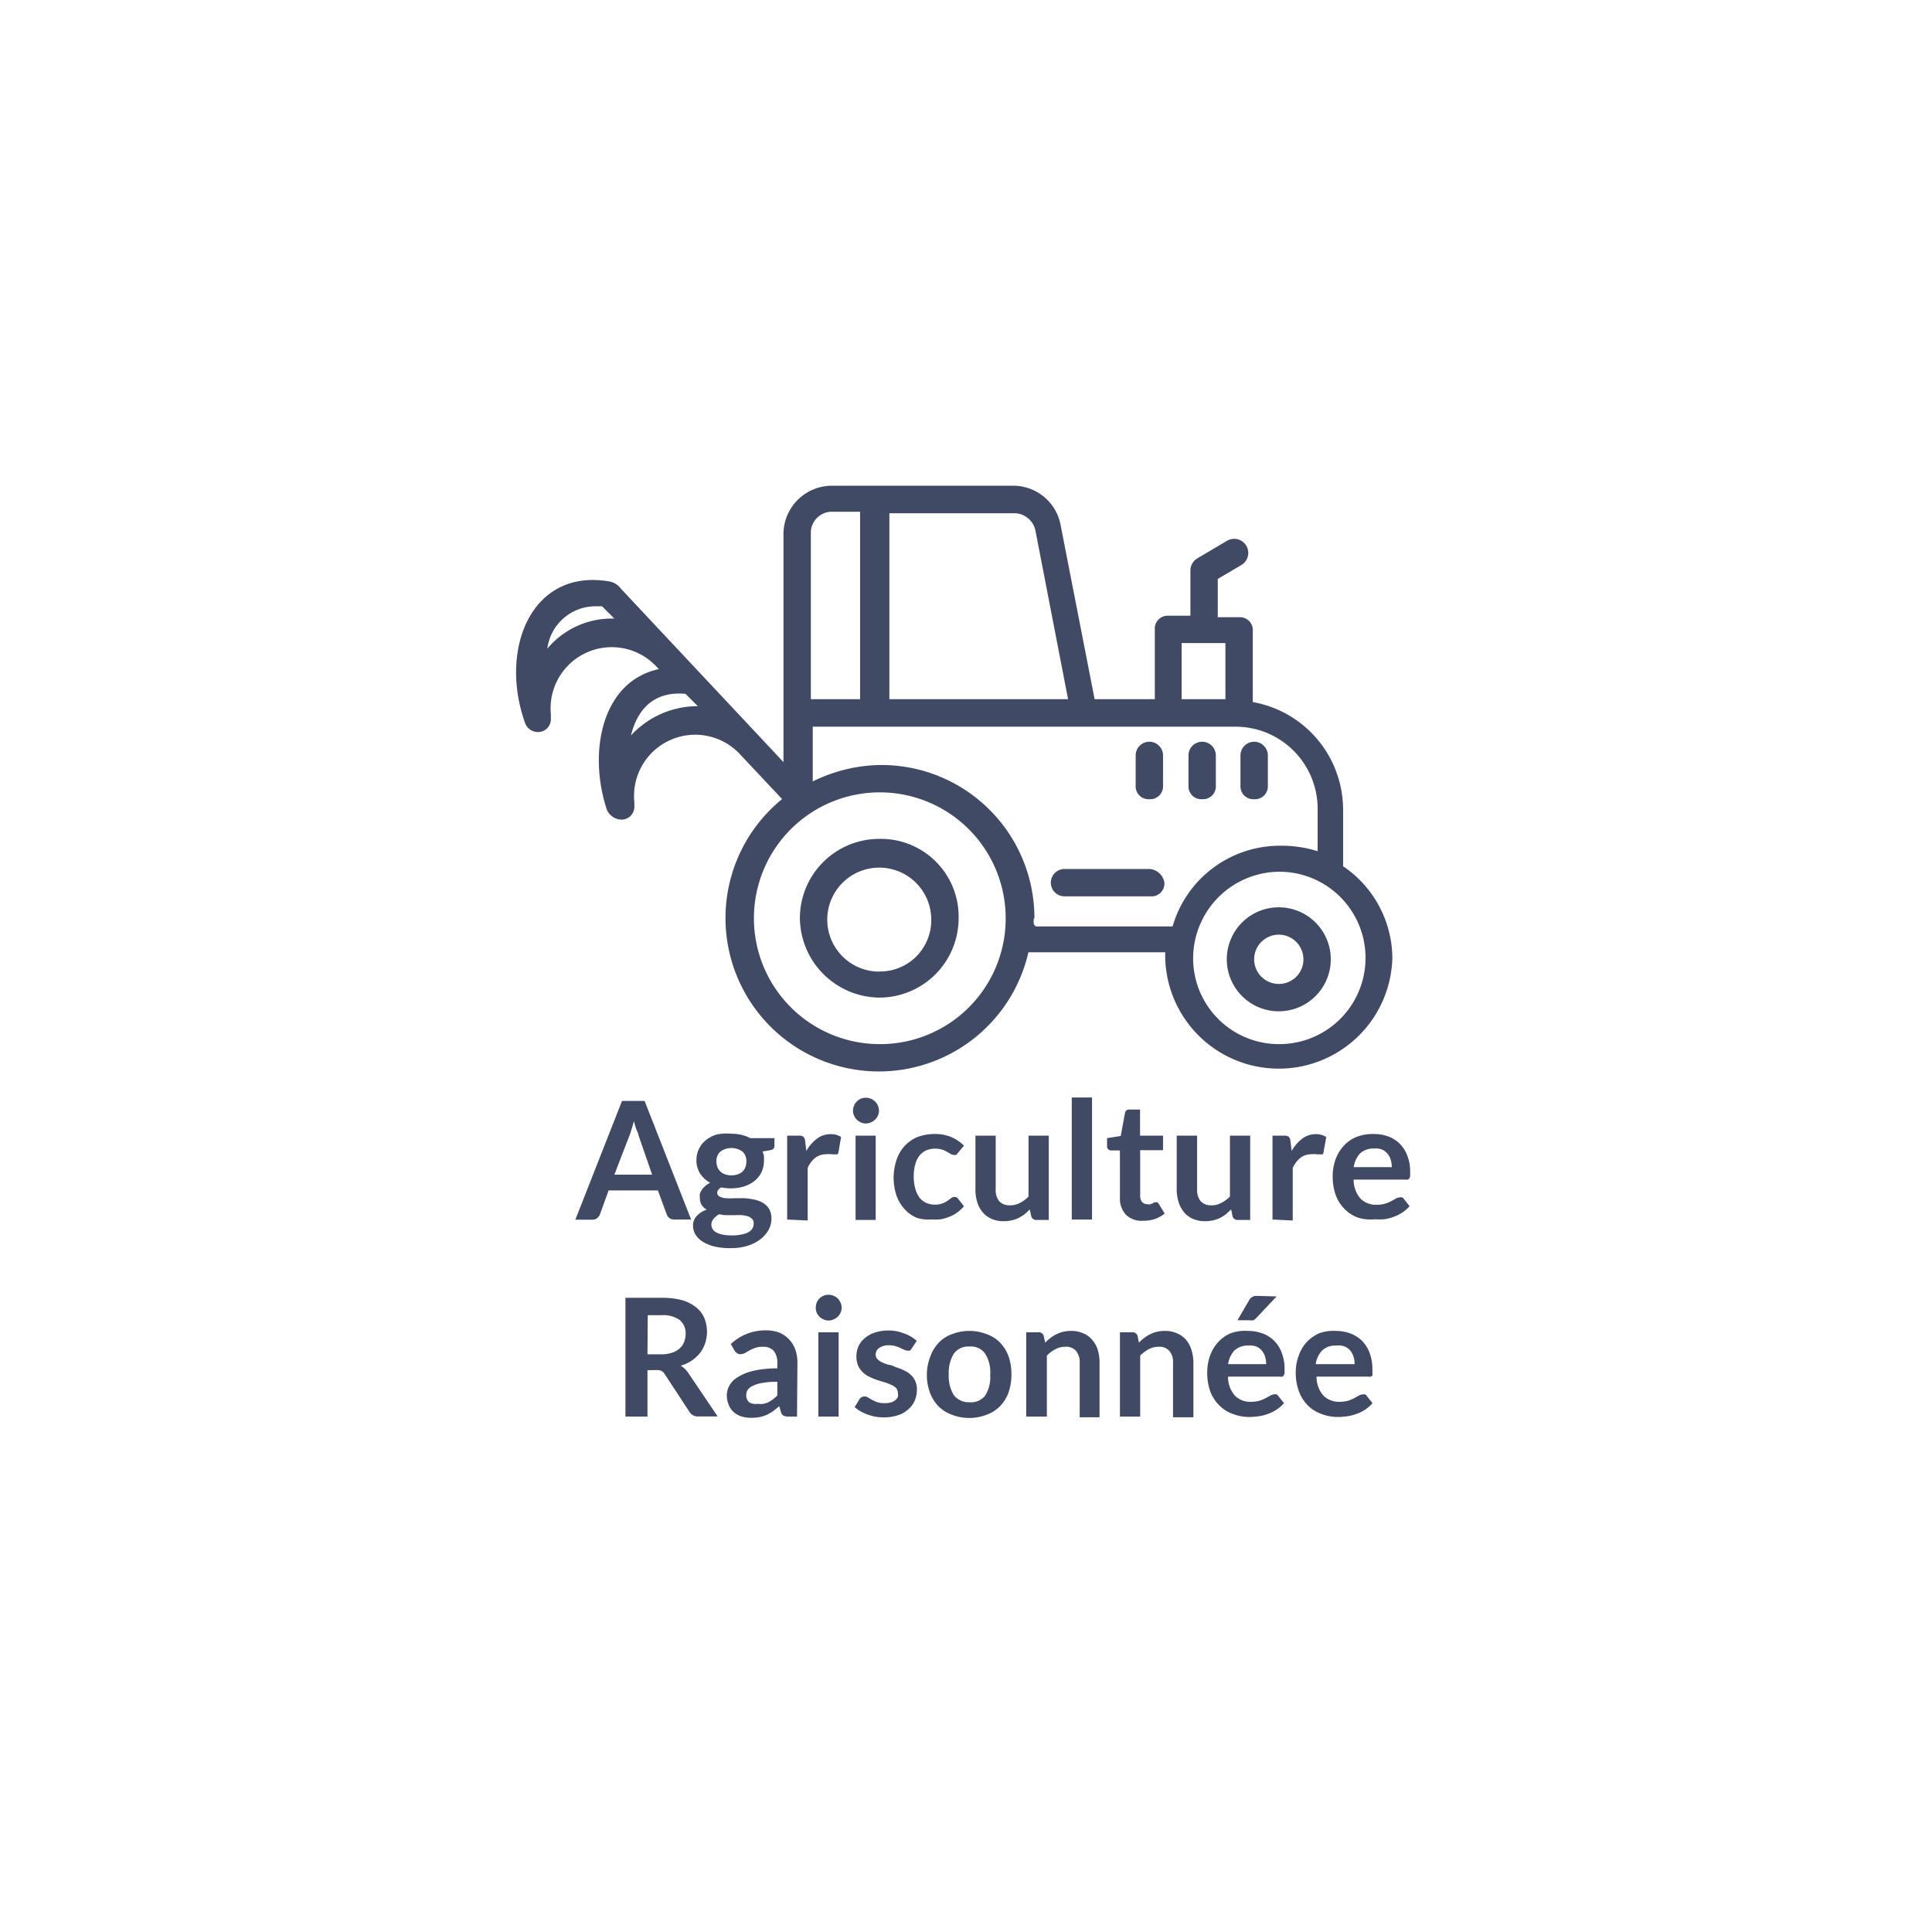 <svg xmlns="http://www.w3.org/2000/svg" viewBox="0 0 141.2 141.2"><defs><style>.cls-1{fill:#414a64;}.cls-2{fill:none;}</style></defs><title>Agriculture-raisonnee</title><g id="Layer_2" data-name="Layer 2"><g id="Layer_1-2" data-name="Layer 1"><path class="cls-1" d="M98.16,63.31v-4.1a8,8,0,0,0-6.6-7.9v-5.2a.94.94,0,0,0-1-1H89v-2.8l1.7-1a1,1,0,1,0-1-1.8l-2.2,1.3a1.05,1.05,0,0,0-.5.9V45h-1.6a.94.94,0,0,0-1,1v5.1H80l-2.5-12.8a3.52,3.52,0,0,0-3.4-2.8H60.76a3.54,3.54,0,0,0-3.5,3.5v12.2h0v4.5c-2.8-3-9.1-9.7-11.9-12.7h0a1.34,1.34,0,0,0-.8-.5c-5.7-1-8.1,4.9-6.2,10.3a1,1,0,0,0,.9.7h0a.94.94,0,0,0,1-1v-.3a4.47,4.47,0,0,1,7.7-3.5l.2.2c-4.2.9-5.2,6.1-3.8,10.3a1.2,1.2,0,0,0,1,.7h0a.94.94,0,0,0,1-1v-.3a4.47,4.47,0,0,1,7.7-3.5l3.1,3.3a11.21,11.21,0,1,0,18,11.2h10a8.3,8.3,0,1,0,16.6.4A8.16,8.16,0,0,0,98.16,63.31ZM86.36,47h3.2v4.1h-3.2Zm-10.7-8.3,2.4,12.4H65V37.51h9.2A1.59,1.59,0,0,1,75.66,38.71Zm-16.4.2a1.54,1.54,0,0,1,1.5-1.5h2.1v13.7h-3.6ZM40,47.41a3.55,3.55,0,0,1,3.5-3.1H44l.8.8.1.1A6.12,6.12,0,0,0,40,47.41Zm6.1,6.4c.5-2.1,1.8-3.3,4-3.1l.9.9A6.63,6.63,0,0,0,46.06,53.81Zm18.2,22.5a9.2,9.2,0,1,1,9.2-9.2A9.18,9.18,0,0,1,64.26,76.31Zm11.3-9.2a11.18,11.18,0,0,0-11.2-11.2,11.52,11.52,0,0,0-5,1.2v-4h30.9a6,6,0,0,1,6,6v3.1a8.84,8.84,0,0,0-2.7-.4,8.16,8.16,0,0,0-7.9,5.9h-10C75.46,67.51,75.56,67.31,75.56,67.11Zm17.9,9.2a6.27,6.27,0,0,1-6.3-6.3,6.34,6.34,0,0,1,6.3-6.3,6.3,6.3,0,0,1,0,12.6Z"/><path class="cls-1" d="M93.46,66.31a3.8,3.8,0,1,0,3.8,3.8A3.8,3.8,0,0,0,93.46,66.31Zm0,5.6a1.8,1.8,0,1,1,1.8-1.8A1.79,1.79,0,0,1,93.46,71.91Z"/><path class="cls-1" d="M64.26,61.31a5.8,5.8,0,0,0-5.8,5.8,5.87,5.87,0,0,0,5.8,5.8,5.8,5.8,0,0,0,5.8-5.8A5.68,5.68,0,0,0,64.26,61.31Zm0,9.7a3.8,3.8,0,1,1,3.8-3.8A3.74,3.74,0,0,1,64.26,71Z"/><path class="cls-1" d="M84,63.51h-6.2a1,1,0,0,0,0,2h6.3a.94.94,0,0,0,1-1A1.18,1.18,0,0,0,84,63.51Z"/><path class="cls-1" d="M84,58.41a.94.94,0,0,0,1-1v-2.2a1,1,0,1,0-2,0v2.2A.94.94,0,0,0,84,58.41Z"/><path class="cls-1" d="M87.86,58.41a.94.94,0,0,0,1-1v-2.2a1,1,0,1,0-2,0v2.2A.94.94,0,0,0,87.86,58.41Z"/><path class="cls-1" d="M91.66,58.41a.94.94,0,0,0,1-1v-2.2a1,1,0,0,0-2,0v2.2A.94.94,0,0,0,91.66,58.41Z"/><path class="cls-1" d="M50.51,89.13H49.27a.56.56,0,0,1-.35-.11.55.55,0,0,1-.19-.26L48.08,87h-3.6l-.64,1.77a.64.64,0,0,1-.19.25.53.53,0,0,1-.35.12H42.05l3.41-8.68h1.65ZM44.9,85.85h2.76l-1-2.89c0-.12-.1-.27-.16-.45a5.6,5.6,0,0,1-.17-.57c-.06.21-.11.4-.17.57A3.67,3.67,0,0,1,46,83Z"/><path class="cls-1" d="M53.45,82.86a3.52,3.52,0,0,1,.75.08,2.94,2.94,0,0,1,.63.24H56.6v.55a.29.29,0,0,1-.07.22.45.45,0,0,1-.24.11l-.56.1a1.59,1.59,0,0,1,.1.33,2.1,2.1,0,0,1,0,.36,1.87,1.87,0,0,1-.18.83,1.82,1.82,0,0,1-.51.63,2.38,2.38,0,0,1-.76.4,3.22,3.22,0,0,1-1,.14,3,3,0,0,1-.67-.07c-.2.12-.29.25-.29.39a.3.3,0,0,0,.17.28,1.22,1.22,0,0,0,.45.12,4.09,4.09,0,0,0,.63,0l.73,0a5.43,5.43,0,0,1,.72.1,2.12,2.12,0,0,1,.64.24,1.45,1.45,0,0,1,.45.44,1.42,1.42,0,0,1,.17.72,1.76,1.76,0,0,1-.2.8,2.31,2.31,0,0,1-.58.68,2.89,2.89,0,0,1-.94.49,4.08,4.08,0,0,1-1.26.18,4.91,4.91,0,0,1-1.22-.13,2.9,2.9,0,0,1-.85-.36,1.57,1.57,0,0,1-.51-.52,1.25,1.25,0,0,1-.17-.61,1,1,0,0,1,.27-.73,1.88,1.88,0,0,1,.73-.47,1.06,1.06,0,0,1-.37-.33,1,1,0,0,1-.13-.55.9.9,0,0,1,0-.28,2.1,2.1,0,0,1,.15-.3,2.05,2.05,0,0,1,.25-.27,2.36,2.36,0,0,1,.35-.23,2,2,0,0,1-.73-.67,1.79,1.79,0,0,1-.27-1,1.84,1.84,0,0,1,.7-1.45,2.25,2.25,0,0,1,.77-.4A3.34,3.34,0,0,1,53.45,82.86Zm1.63,6.52a.4.4,0,0,0-.11-.29.77.77,0,0,0-.29-.19,2.43,2.43,0,0,0-.44-.09,4.28,4.28,0,0,0-.52,0h-.58a2.12,2.12,0,0,1-.57-.07,1.24,1.24,0,0,0-.41.33.63.63,0,0,0,.19,1,1.54,1.54,0,0,0,.46.16,3.27,3.27,0,0,0,.69.06,3,3,0,0,0,.71-.07,1.82,1.82,0,0,0,.5-.17.81.81,0,0,0,.28-.27A.7.7,0,0,0,55.08,89.38ZM53.45,85.9a1.34,1.34,0,0,0,.48-.08.88.88,0,0,0,.34-.2,1,1,0,0,0,.21-.32,1.35,1.35,0,0,0,.07-.41.94.94,0,0,0-.28-.72,1.37,1.37,0,0,0-1.63,0,.94.94,0,0,0-.28.72,1.24,1.24,0,0,0,.07.4.9.9,0,0,0,.55.53A1.36,1.36,0,0,0,53.45,85.9Z"/><path class="cls-1" d="M57.53,89.13V83h.87a.49.49,0,0,1,.32.08.52.52,0,0,1,.12.29l.09.75a2.89,2.89,0,0,1,.78-.9,1.6,1.6,0,0,1,1-.33,1.29,1.29,0,0,1,.76.21l-.19,1.11a.27.27,0,0,1-.08.15.28.28,0,0,1-.16,0,1,1,0,0,1-.25,0,1.53,1.53,0,0,0-.41,0,1.28,1.28,0,0,0-.8.26,1.89,1.89,0,0,0-.55.74v3.84Z"/><path class="cls-1" d="M64.24,81.18a.94.94,0,0,1-.08.36.86.86,0,0,1-.21.29.88.88,0,0,1-.3.2.9.9,0,0,1-.74,0,1,1,0,0,1-.49-.49.94.94,0,0,1-.08-.36,1,1,0,0,1,.08-.38,1,1,0,0,1,.2-.3,1,1,0,0,1,.29-.2,1,1,0,0,1,.74,0,1,1,0,0,1,.3.2,1,1,0,0,1,.21.3A1,1,0,0,1,64.24,81.18ZM64,83v6.16H62.53V83Z"/><path class="cls-1" d="M70,84.27a.51.51,0,0,1-.12.13.29.29,0,0,1-.19,0,.38.38,0,0,1-.22-.07l-.26-.15a2.29,2.29,0,0,0-.35-.16,1.87,1.87,0,0,0-.52-.07,1.59,1.59,0,0,0-.68.14,1.3,1.3,0,0,0-.49.41,1.71,1.71,0,0,0-.29.64,3.15,3.15,0,0,0-.1.85,3.28,3.28,0,0,0,.11.87,2,2,0,0,0,.3.65,1.29,1.29,0,0,0,.48.39,1.47,1.47,0,0,0,.64.14,1.55,1.55,0,0,0,.57-.09,1.81,1.81,0,0,0,.37-.19l.26-.19a.38.38,0,0,1,.25-.09.31.31,0,0,1,.27.14l.42.54a2.65,2.65,0,0,1-.53.48,2.44,2.44,0,0,1-.6.31,2.74,2.74,0,0,1-.64.17,4.74,4.74,0,0,1-.65,0A2.56,2.56,0,0,1,67,89a2.47,2.47,0,0,1-.88-.62,3,3,0,0,1-.6-1,4.13,4.13,0,0,1,0-2.6,2.81,2.81,0,0,1,.57-1,2.68,2.68,0,0,1,.94-.67,3.4,3.4,0,0,1,1.28-.23,3,3,0,0,1,1.21.22,2.94,2.94,0,0,1,.93.63Z"/><path class="cls-1" d="M72.77,83v3.91a1.3,1.3,0,0,0,.26.88,1,1,0,0,0,.78.3,1.47,1.47,0,0,0,.72-.17,2.34,2.34,0,0,0,.64-.47V83h1.48v6.16h-.91a.36.36,0,0,1-.37-.27l-.11-.5a4.38,4.38,0,0,1-.39.36,3.23,3.23,0,0,1-.44.27,2.58,2.58,0,0,1-.49.17,2.65,2.65,0,0,1-.58.06,2.11,2.11,0,0,1-.89-.17,1.72,1.72,0,0,1-.65-.48,2.12,2.12,0,0,1-.4-.74,3.16,3.16,0,0,1-.13-1V83Z"/><path class="cls-1" d="M79.81,80.21v8.92H78.33V80.21Z"/><path class="cls-1" d="M83.51,89.22a1.63,1.63,0,0,1-1.23-.45,1.73,1.73,0,0,1-.43-1.25V84.08h-.63A.28.28,0,0,1,81,84a.29.29,0,0,1-.09-.23v-.59l1-.16.31-1.68a.33.33,0,0,1,.11-.19.38.38,0,0,1,.22-.06h.77V83H85v1.06H83.33v3.34a.69.69,0,0,0,.14.45.53.53,0,0,0,.39.16.8.8,0,0,0,.23,0l.16-.07.12-.07a.23.23,0,0,1,.11,0,.2.2,0,0,1,.11,0,.3.3,0,0,1,.09.1l.44.72a2.31,2.31,0,0,1-.74.41A2.82,2.82,0,0,1,83.51,89.22Z"/><path class="cls-1" d="M87.49,83v3.91a1.3,1.3,0,0,0,.26.88,1,1,0,0,0,.78.3,1.47,1.47,0,0,0,.72-.17,2.5,2.5,0,0,0,.64-.47V83h1.48v6.16h-.91a.37.37,0,0,1-.38-.27l-.1-.5-.39.36a3.23,3.23,0,0,1-.44.27,2.45,2.45,0,0,1-.5.17,2.56,2.56,0,0,1-.57.06,2.08,2.08,0,0,1-.89-.17,1.65,1.65,0,0,1-.65-.48,2.12,2.12,0,0,1-.4-.74,3.16,3.16,0,0,1-.14-1V83Z"/><path class="cls-1" d="M93,89.13V83h.87a.51.51,0,0,1,.32.08.52.52,0,0,1,.12.29l.09.75a3,3,0,0,1,.77-.9,1.64,1.64,0,0,1,1-.33,1.31,1.31,0,0,1,.76.21l-.2,1.11a.21.21,0,0,1-.07.15.29.29,0,0,1-.17,0,.93.93,0,0,1-.24,0,1.61,1.61,0,0,0-.42,0,1.27,1.27,0,0,0-.79.26,2,2,0,0,0-.56.74v3.84Z"/><path class="cls-1" d="M100.4,82.88a3.08,3.08,0,0,1,1.07.18,2.29,2.29,0,0,1,.84.54,2.4,2.4,0,0,1,.55.88,3.16,3.16,0,0,1,.2,1.19,2.1,2.1,0,0,1,0,.27.38.38,0,0,1-.06.18.22.22,0,0,1-.1.09.44.44,0,0,1-.17,0h-3.8a2.09,2.09,0,0,0,.51,1.4,1.58,1.58,0,0,0,1.17.44,2.22,2.22,0,0,0,.62-.08,2.91,2.91,0,0,0,.46-.19l.34-.19a.63.63,0,0,1,.29-.08.24.24,0,0,1,.15,0,.38.38,0,0,1,.12.1l.43.54a2.75,2.75,0,0,1-.55.48,2.9,2.9,0,0,1-.64.31,3.22,3.22,0,0,1-.68.17,5.16,5.16,0,0,1-.67,0A3.07,3.07,0,0,1,99.28,89a2.59,2.59,0,0,1-1-.63,2.84,2.84,0,0,1-.65-1,4.1,4.1,0,0,1-.23-1.42,3.58,3.58,0,0,1,.2-1.19,2.92,2.92,0,0,1,.59-1,2.62,2.62,0,0,1,.93-.66A3.22,3.22,0,0,1,100.4,82.88Zm0,1.06a1.41,1.41,0,0,0-1,.36,1.79,1.79,0,0,0-.46,1h2.78a1.91,1.91,0,0,0-.08-.54,1.22,1.22,0,0,0-.24-.45,1,1,0,0,0-.41-.3A1.26,1.26,0,0,0,100.43,83.94Z"/><path class="cls-1" d="M47.32,100.14v3.39H45.71V94.85h2.64a5.68,5.68,0,0,1,1.53.18,3,3,0,0,1,1,.52,2,2,0,0,1,.6.79,2.71,2.71,0,0,1,.19,1,2.76,2.76,0,0,1-.13.82,2.52,2.52,0,0,1-.37.71,2.91,2.91,0,0,1-.6.56,2.94,2.94,0,0,1-.82.38,1.68,1.68,0,0,1,.53.5l2.17,3.21H51a.69.69,0,0,1-.36-.09.71.71,0,0,1-.25-.24l-1.82-2.78a.77.77,0,0,0-.22-.22.92.92,0,0,0-.37-.06Zm0-1.16h1a2.45,2.45,0,0,0,.8-.12,1.47,1.47,0,0,0,.55-.31,1.15,1.15,0,0,0,.33-.48,1.64,1.64,0,0,0,.11-.6,1.25,1.25,0,0,0-.44-1,2.11,2.11,0,0,0-1.33-.35h-1Z"/><path class="cls-1" d="M58.25,103.53h-.66a.74.74,0,0,1-.33-.07.38.38,0,0,1-.18-.25l-.13-.44c-.16.14-.31.26-.46.37a3.17,3.17,0,0,1-.47.27,2.76,2.76,0,0,1-.51.16,3.64,3.64,0,0,1-.6.05,2.37,2.37,0,0,1-.72-.1,1.59,1.59,0,0,1-.57-.32,1.39,1.39,0,0,1-.36-.52,1.83,1.83,0,0,1-.14-.73,1.5,1.5,0,0,1,.19-.69,1.62,1.62,0,0,1,.61-.61,3.63,3.63,0,0,1,1.13-.46,7.27,7.27,0,0,1,1.76-.18v-.36a1.37,1.37,0,0,0-.26-.92,1,1,0,0,0-.76-.3,1.74,1.74,0,0,0-.6.08,2.76,2.76,0,0,0-.42.19l-.33.19a.73.73,0,0,1-.33.08.36.36,0,0,1-.25-.08.55.55,0,0,1-.18-.19l-.27-.47a3.65,3.65,0,0,1,2.56-1,2.66,2.66,0,0,1,1,.17,2.11,2.11,0,0,1,1.16,1.25,2.93,2.93,0,0,1,.15,1Zm-2.88-.93a1.76,1.76,0,0,0,.42,0,2.29,2.29,0,0,0,.37-.12,3,3,0,0,0,.33-.21,3.76,3.76,0,0,0,.32-.28v-1a5.54,5.54,0,0,0-1.08.08,2.43,2.43,0,0,0-.7.21.91.91,0,0,0-.38.29.72.72,0,0,0-.11.37.66.66,0,0,0,.23.56A1,1,0,0,0,55.37,102.6Z"/><path class="cls-1" d="M61.51,95.58a.78.78,0,0,1-.08.36,1,1,0,0,1-.2.29,1.1,1.1,0,0,1-.31.2.91.91,0,0,1-.37.08.86.86,0,0,1-.36-.08,1.21,1.21,0,0,1-.3-.2,1,1,0,0,1-.2-.29.92.92,0,0,1-.07-.36,1,1,0,0,1,.07-.38.92.92,0,0,1,.5-.5.86.86,0,0,1,.36-.07.9.9,0,0,1,.37.07,1.1,1.1,0,0,1,.31.2,1.21,1.21,0,0,1,.2.3A.81.81,0,0,1,61.51,95.58Zm-.22,1.79v6.16H59.81V97.37Z"/><path class="cls-1" d="M66.62,98.57a.44.44,0,0,1-.13.14.4.4,0,0,1-.17,0,.56.56,0,0,1-.23-.06l-.28-.13a2.61,2.61,0,0,0-.37-.14,1.77,1.77,0,0,0-.49-.06,1.18,1.18,0,0,0-.69.19A.57.57,0,0,0,64,99a.44.44,0,0,0,.13.33,1.14,1.14,0,0,0,.34.24,3.74,3.74,0,0,0,.48.18c.18,0,.37.11.55.18a3.83,3.83,0,0,1,.56.22,1.72,1.72,0,0,1,.48.31,1.28,1.28,0,0,1,.34.45,1.41,1.41,0,0,1,.13.64,2,2,0,0,1-.16.82,1.77,1.77,0,0,1-.48.64,2,2,0,0,1-.77.43,3.32,3.32,0,0,1-1,.15,4.21,4.21,0,0,1-.62-.05,4.91,4.91,0,0,1-.58-.16,3.56,3.56,0,0,1-.52-.24,3.82,3.82,0,0,1-.42-.3l.35-.57a.36.36,0,0,1,.15-.15.41.41,0,0,1,.23-.06.5.5,0,0,1,.26.08l.29.17a2.81,2.81,0,0,0,.38.17,1.71,1.71,0,0,0,.55.07,1.56,1.56,0,0,0,.46-.06,1.13,1.13,0,0,0,.31-.16.69.69,0,0,0,.18-.24.66.66,0,0,0,0-.28.51.51,0,0,0-.12-.35.91.91,0,0,0-.35-.24,3.69,3.69,0,0,0-.48-.19l-.56-.17a5.48,5.48,0,0,1-.56-.23,1.58,1.58,0,0,1-.48-.33,1.42,1.42,0,0,1-.35-.48,1.82,1.82,0,0,1-.13-.7,1.79,1.79,0,0,1,.15-.72,1.61,1.61,0,0,1,.45-.59,2.09,2.09,0,0,1,.72-.41,3.1,3.1,0,0,1,1-.16,3,3,0,0,1,1.15.21A2.56,2.56,0,0,1,67,98Z"/><path class="cls-1" d="M70.84,97.27a3.35,3.35,0,0,1,1.25.23,2.47,2.47,0,0,1,1,.63,2.78,2.78,0,0,1,.62,1,3.89,3.89,0,0,1,.21,1.32,4,4,0,0,1-.21,1.32,2.91,2.91,0,0,1-.62,1,2.59,2.59,0,0,1-1,.63,3.35,3.35,0,0,1-1.25.23,3.4,3.4,0,0,1-1.26-.23,2.63,2.63,0,0,1-1-.63,2.91,2.91,0,0,1-.62-1,3.73,3.73,0,0,1-.22-1.32A3.66,3.66,0,0,1,68,99.12a2.78,2.78,0,0,1,.62-1,2.51,2.51,0,0,1,1-.63A3.4,3.4,0,0,1,70.84,97.27Zm0,5.21A1.3,1.3,0,0,0,72,102a2.55,2.55,0,0,0,.37-1.51A2.58,2.58,0,0,0,72,98.93a1.27,1.27,0,0,0-1.13-.52,1.33,1.33,0,0,0-1.16.52,2.68,2.68,0,0,0-.37,1.52,2.65,2.65,0,0,0,.37,1.51A1.35,1.35,0,0,0,70.84,102.48Z"/><path class="cls-1" d="M75,103.53V97.37h.91a.36.36,0,0,1,.37.27l.11.49a2.57,2.57,0,0,1,.39-.35,2,2,0,0,1,.44-.27,2.05,2.05,0,0,1,.49-.18,2.65,2.65,0,0,1,.58-.06,2.11,2.11,0,0,1,.89.18,1.65,1.65,0,0,1,.65.48,2,2,0,0,1,.4.73,3.16,3.16,0,0,1,.13,1v3.92H78.91V99.61a1.31,1.31,0,0,0-.26-.87.94.94,0,0,0-.78-.31,1.47,1.47,0,0,0-.72.17,2.57,2.57,0,0,0-.64.47v4.46Z"/><path class="cls-1" d="M81.85,103.53V97.37h.91a.37.37,0,0,1,.38.27l.1.49a2.57,2.57,0,0,1,.39-.35,2,2,0,0,1,.44-.27,2.05,2.05,0,0,1,.49-.18,2.65,2.65,0,0,1,.58-.06,2.08,2.08,0,0,1,.89.18,1.76,1.76,0,0,1,.66.48,2.13,2.13,0,0,1,.39.73,3.16,3.16,0,0,1,.14,1v3.92H85.73V99.61a1.26,1.26,0,0,0-.26-.87.94.94,0,0,0-.78-.31,1.47,1.47,0,0,0-.72.17,2.77,2.77,0,0,0-.64.47v4.46Z"/><path class="cls-1" d="M91.22,97.27a3.08,3.08,0,0,1,1.07.19,2.29,2.29,0,0,1,.84.54,2.4,2.4,0,0,1,.55.88,3.14,3.14,0,0,1,.2,1.18,2.18,2.18,0,0,1,0,.28.38.38,0,0,1-.06.18.22.22,0,0,1-.1.09.44.44,0,0,1-.17,0h-3.8a2.09,2.09,0,0,0,.51,1.4,1.58,1.58,0,0,0,1.17.44,2.22,2.22,0,0,0,.62-.08,2.91,2.91,0,0,0,.46-.19l.34-.19a.63.63,0,0,1,.29-.08.24.24,0,0,1,.15,0,.28.28,0,0,1,.12.1l.43.54a2.75,2.75,0,0,1-.55.48,2.9,2.9,0,0,1-.64.31,3.22,3.22,0,0,1-.68.17,5.16,5.16,0,0,1-.67.05,3.27,3.27,0,0,1-1.19-.22,2.59,2.59,0,0,1-1-.63,2.84,2.84,0,0,1-.65-1,4.1,4.1,0,0,1-.23-1.42,3.58,3.58,0,0,1,.2-1.19,2.92,2.92,0,0,1,.59-1,2.62,2.62,0,0,1,.93-.66A3.08,3.08,0,0,1,91.22,97.27Zm0,1.07a1.41,1.41,0,0,0-1,.36,1.79,1.79,0,0,0-.46,1h2.78a1.91,1.91,0,0,0-.08-.54,1.22,1.22,0,0,0-.24-.45,1,1,0,0,0-.41-.3A1.26,1.26,0,0,0,91.25,98.34Zm2.08-3.59-1.48,1.57a.77.77,0,0,1-.22.17.7.7,0,0,1-.27,0h-.89l.85-1.46a.67.67,0,0,1,.21-.23.6.6,0,0,1,.36-.09Z"/><path class="cls-1" d="M97.63,97.27a3,3,0,0,1,1.07.19,2.42,2.42,0,0,1,.85.54,2.53,2.53,0,0,1,.55.88,3.36,3.36,0,0,1,.2,1.18,1.91,1.91,0,0,1,0,.28.56.56,0,0,1,0,.18.24.24,0,0,1-.11.09.42.42,0,0,1-.17,0h-3.8a2.09,2.09,0,0,0,.51,1.4,1.62,1.62,0,0,0,1.18.44,2.28,2.28,0,0,0,.62-.08,3.21,3.21,0,0,0,.45-.19l.34-.19a.67.67,0,0,1,.29-.08.29.29,0,0,1,.16,0,.26.26,0,0,1,.11.1l.43.54a2.5,2.5,0,0,1-.55.48,2.7,2.7,0,0,1-.64.31,3.22,3.22,0,0,1-.68.17,5.16,5.16,0,0,1-.67.05,3.31,3.31,0,0,1-1.19-.22,2.59,2.59,0,0,1-1-.63,2.82,2.82,0,0,1-.64-1,3.88,3.88,0,0,1-.24-1.42,3.35,3.35,0,0,1,.21-1.19,2.74,2.74,0,0,1,.58-1,2.81,2.81,0,0,1,.93-.66A3.08,3.08,0,0,1,97.63,97.27Zm0,1.07a1.37,1.37,0,0,0-1,.36,1.8,1.8,0,0,0-.47,1H99a1.9,1.9,0,0,0-.07-.54,1.61,1.61,0,0,0-.24-.45,1.12,1.12,0,0,0-.41-.3A1.34,1.34,0,0,0,97.66,98.34Z"/><rect class="cls-2" width="141.2" height="141.2" rx="70.6"/></g></g></svg>